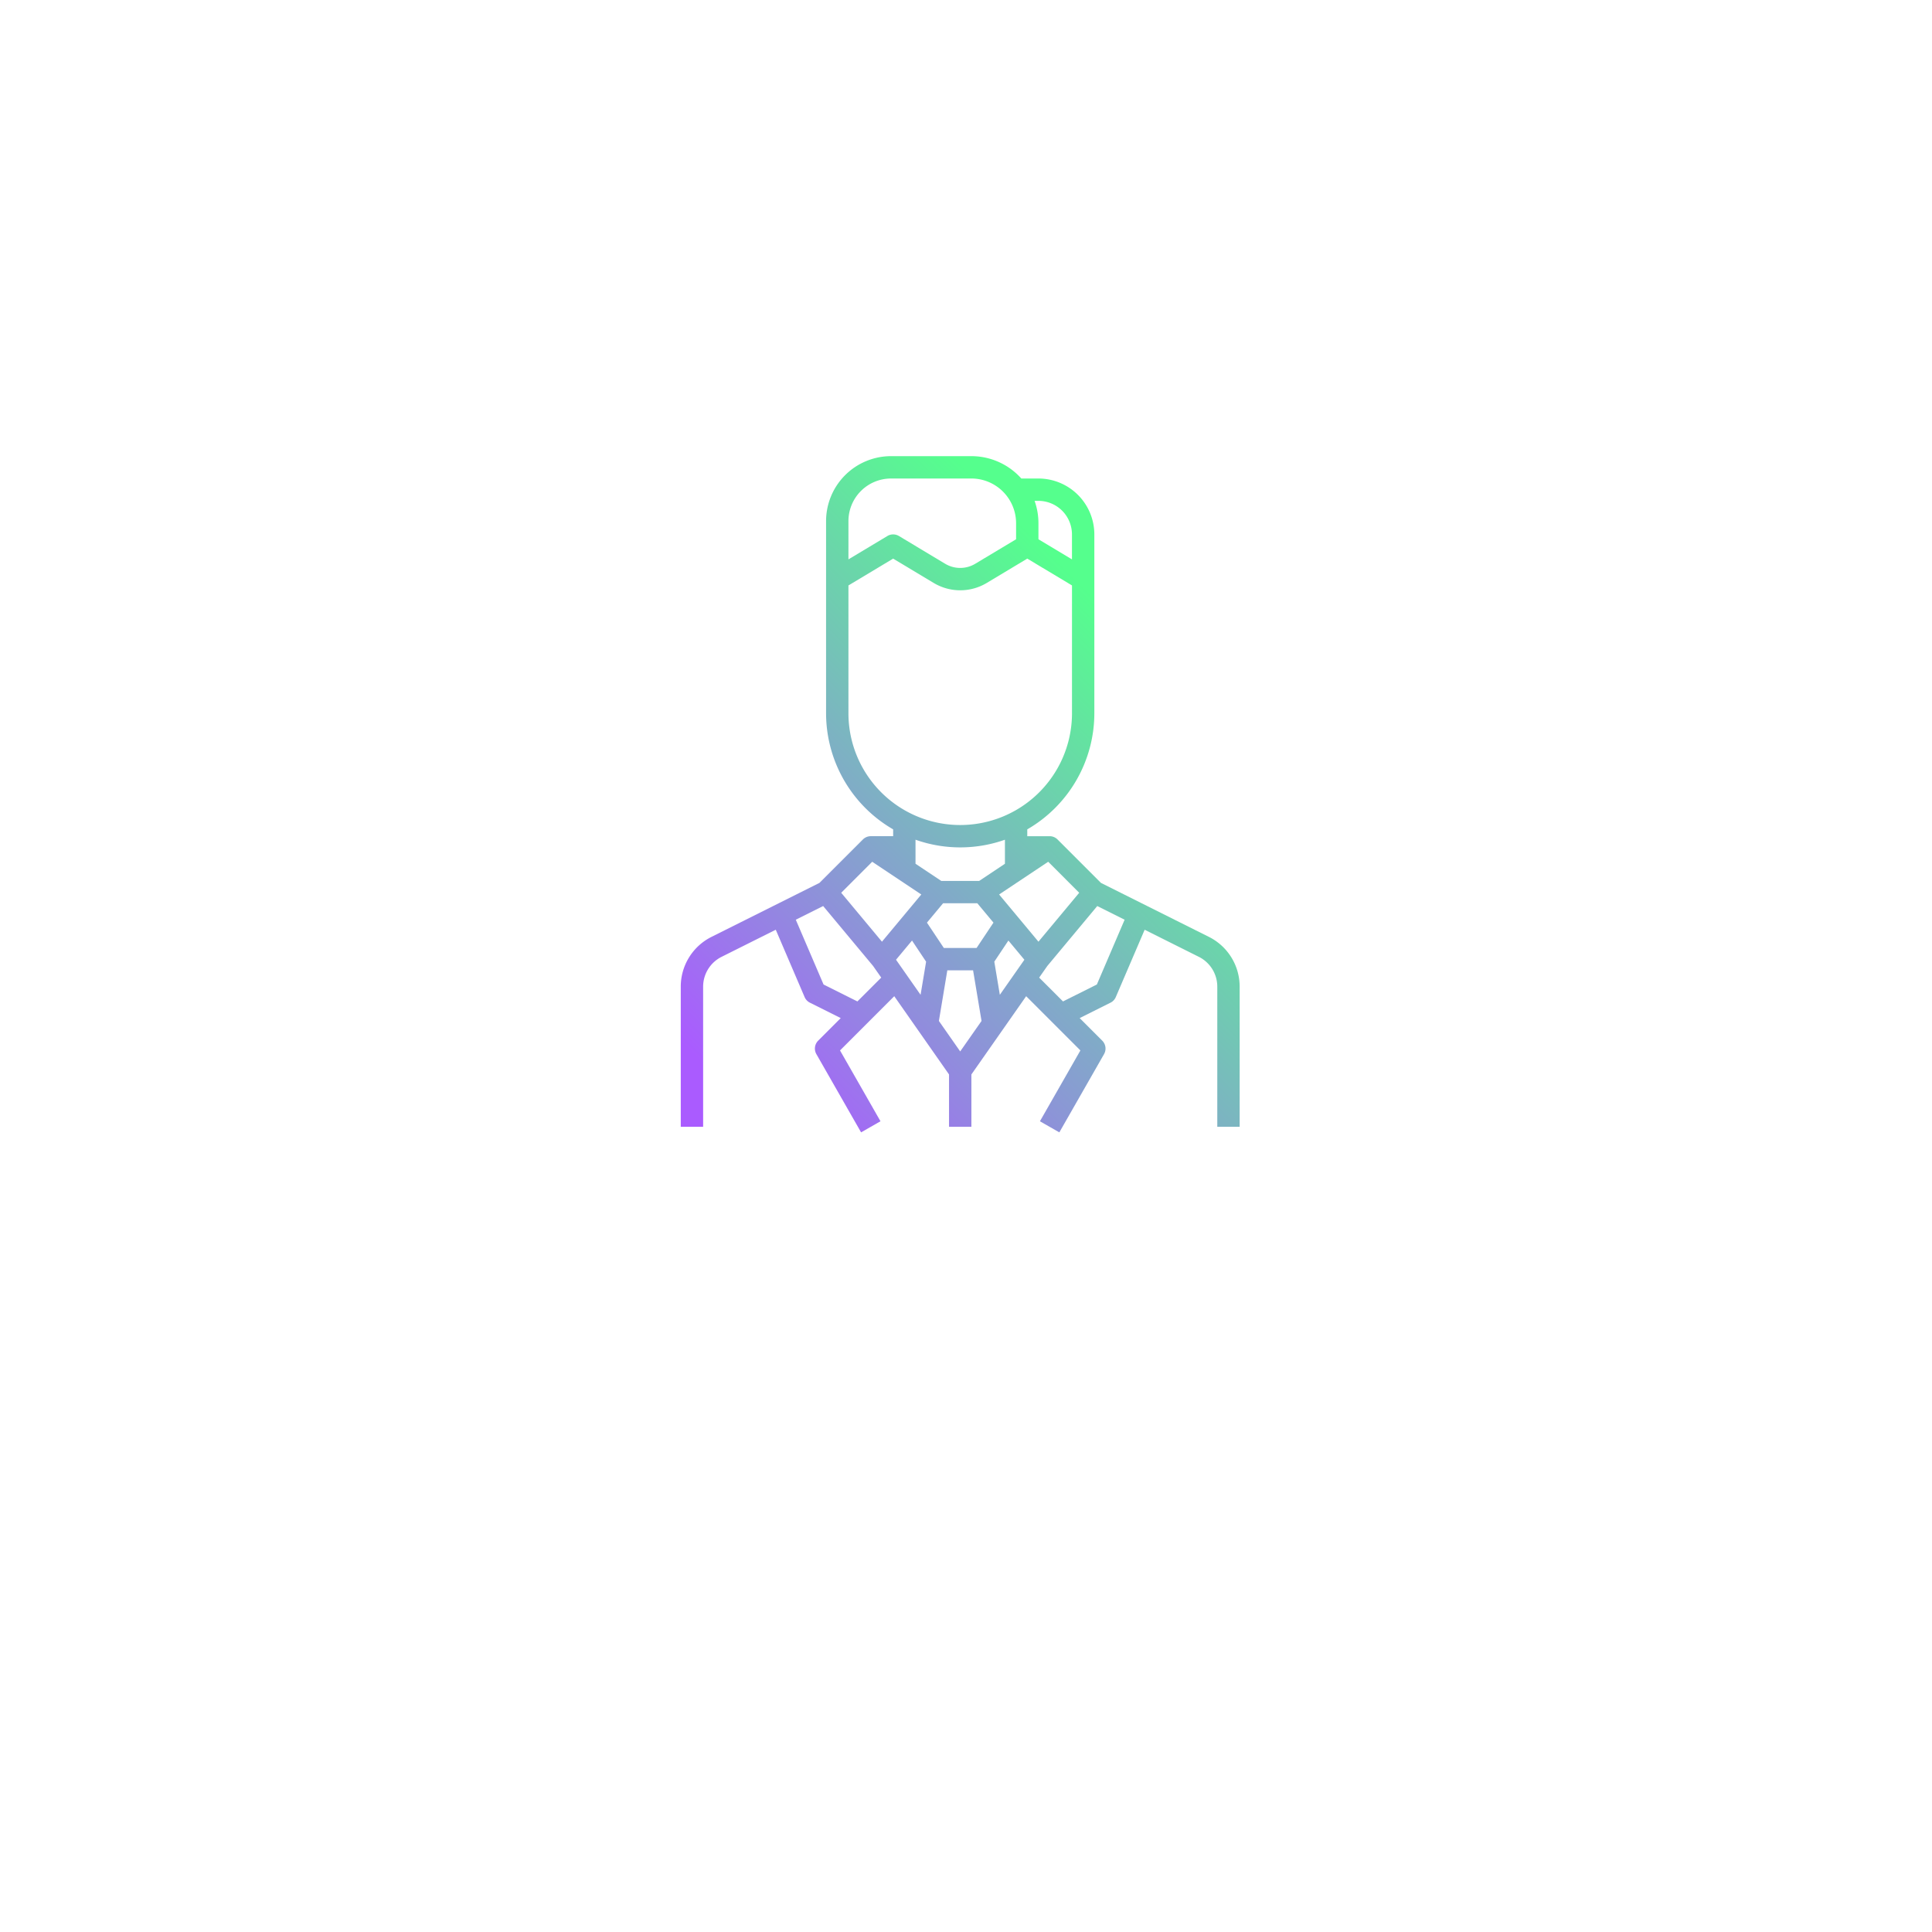 <svg xmlns="http://www.w3.org/2000/svg" width="165" height="165" viewBox="0 0 165 165">
    <defs>
        <linearGradient id="a" x1="18.033%" x2="80.925%" y1="101.827%" y2="25.733%">
            <stop offset="0%" stop-color="#AA5BFF"/>
            <stop offset="99.44%" stop-color="#55FF8D"/>
        </linearGradient>
    </defs>
    <path fill="url(#a)" fill-rule="nonzero" d="M16.369 33.414c-.254 0-.496.1-.675.28l-3.71 3.709-9.205 4.603A4.747 4.747 0 0 0 .14 46.275v11.959h1.91v-11.96a2.848 2.848 0 0 1 1.583-2.56l4.62-2.311 2.465 5.752a.955.955 0 0 0 .45.477l2.634 1.317-1.927 1.928a.955.955 0 0 0-.154 1.148l3.819 6.683 1.657-.948-3.456-6.049 4.632-4.632 4.678 6.683v4.472h1.909v-4.472l4.678-6.683 4.632 4.632-3.457 6.05 1.658.947 3.819-6.683a.955.955 0 0 0-.154-1.148l-1.928-1.928 2.634-1.317c.202-.1.362-.27.45-.477l2.466-5.752 4.62 2.31a2.848 2.848 0 0 1 1.583 2.562v11.959h1.91v-11.96a4.747 4.747 0 0 0-2.639-4.268l-9.206-4.603-3.709-3.71a.953.953 0 0 0-.675-.278h-1.909v-.584a11.462 11.462 0 0 0 5.728-9.917V7.64a4.778 4.778 0 0 0-4.773-4.773h-1.463A5.716 5.716 0 0 0 24.96.957h-6.866a5.55 5.55 0 0 0-5.544 5.545v16.412a11.462 11.462 0 0 0 5.728 9.917v.583h-1.91zm.121 2.183l4.193 2.795-3.36 4.032-3.481-4.178 2.648-2.649zm6.053 3.545h2.925l1.378 1.654-1.442 2.164h-2.797l-1.442-2.164 1.378-1.654zm-1.45 4.988l-.472 2.831-2.097-2.996 1.366-1.639 1.202 1.804zm1.812.74h2.2l.722 4.324-1.822 2.602-1.82-2.602.72-4.325zm4.013-.74l1.203-1.804 1.366 1.64-2.097 2.995-.472-2.83zm-11.693 3.396l-2.89-1.445-2.371-5.533 2.337-1.169 4.263 5.116.697.996-2.036 2.035zm20.45-1.445l-2.89 1.445-2.035-2.035.697-.996 4.263-5.116 2.337 1.169-2.371 5.533zm-1.506-7.835l-3.481 4.178-3.36-4.032 4.193-2.795 2.648 2.649zm-3.481-33.47A2.867 2.867 0 0 1 33.55 7.64v2.132l-2.863-1.718V6.685c0-.65-.111-1.296-.329-1.909h.329zm-12.594-1.91h6.866a3.823 3.823 0 0 1 3.818 3.82v1.368l-3.49 2.094a2.492 2.492 0 0 1-2.565 0L18.77 7.776a.955.955 0 0 0-.982 0l-3.328 1.996v-3.27a3.639 3.639 0 0 1 3.635-3.635zM14.46 22.915V11.999l3.819-2.291 3.463 2.078a4.401 4.401 0 0 0 4.529 0l3.463-2.078 3.818 2.29v10.916a9.546 9.546 0 0 1-19.092 0zm9.546 11.455c1.301 0 2.593-.22 3.819-.655v2.053l-2.198 1.466h-3.24l-2.199-1.466v-2.053c1.226.434 2.518.656 3.818.655z" transform="translate(58 38)"/>
</svg>
